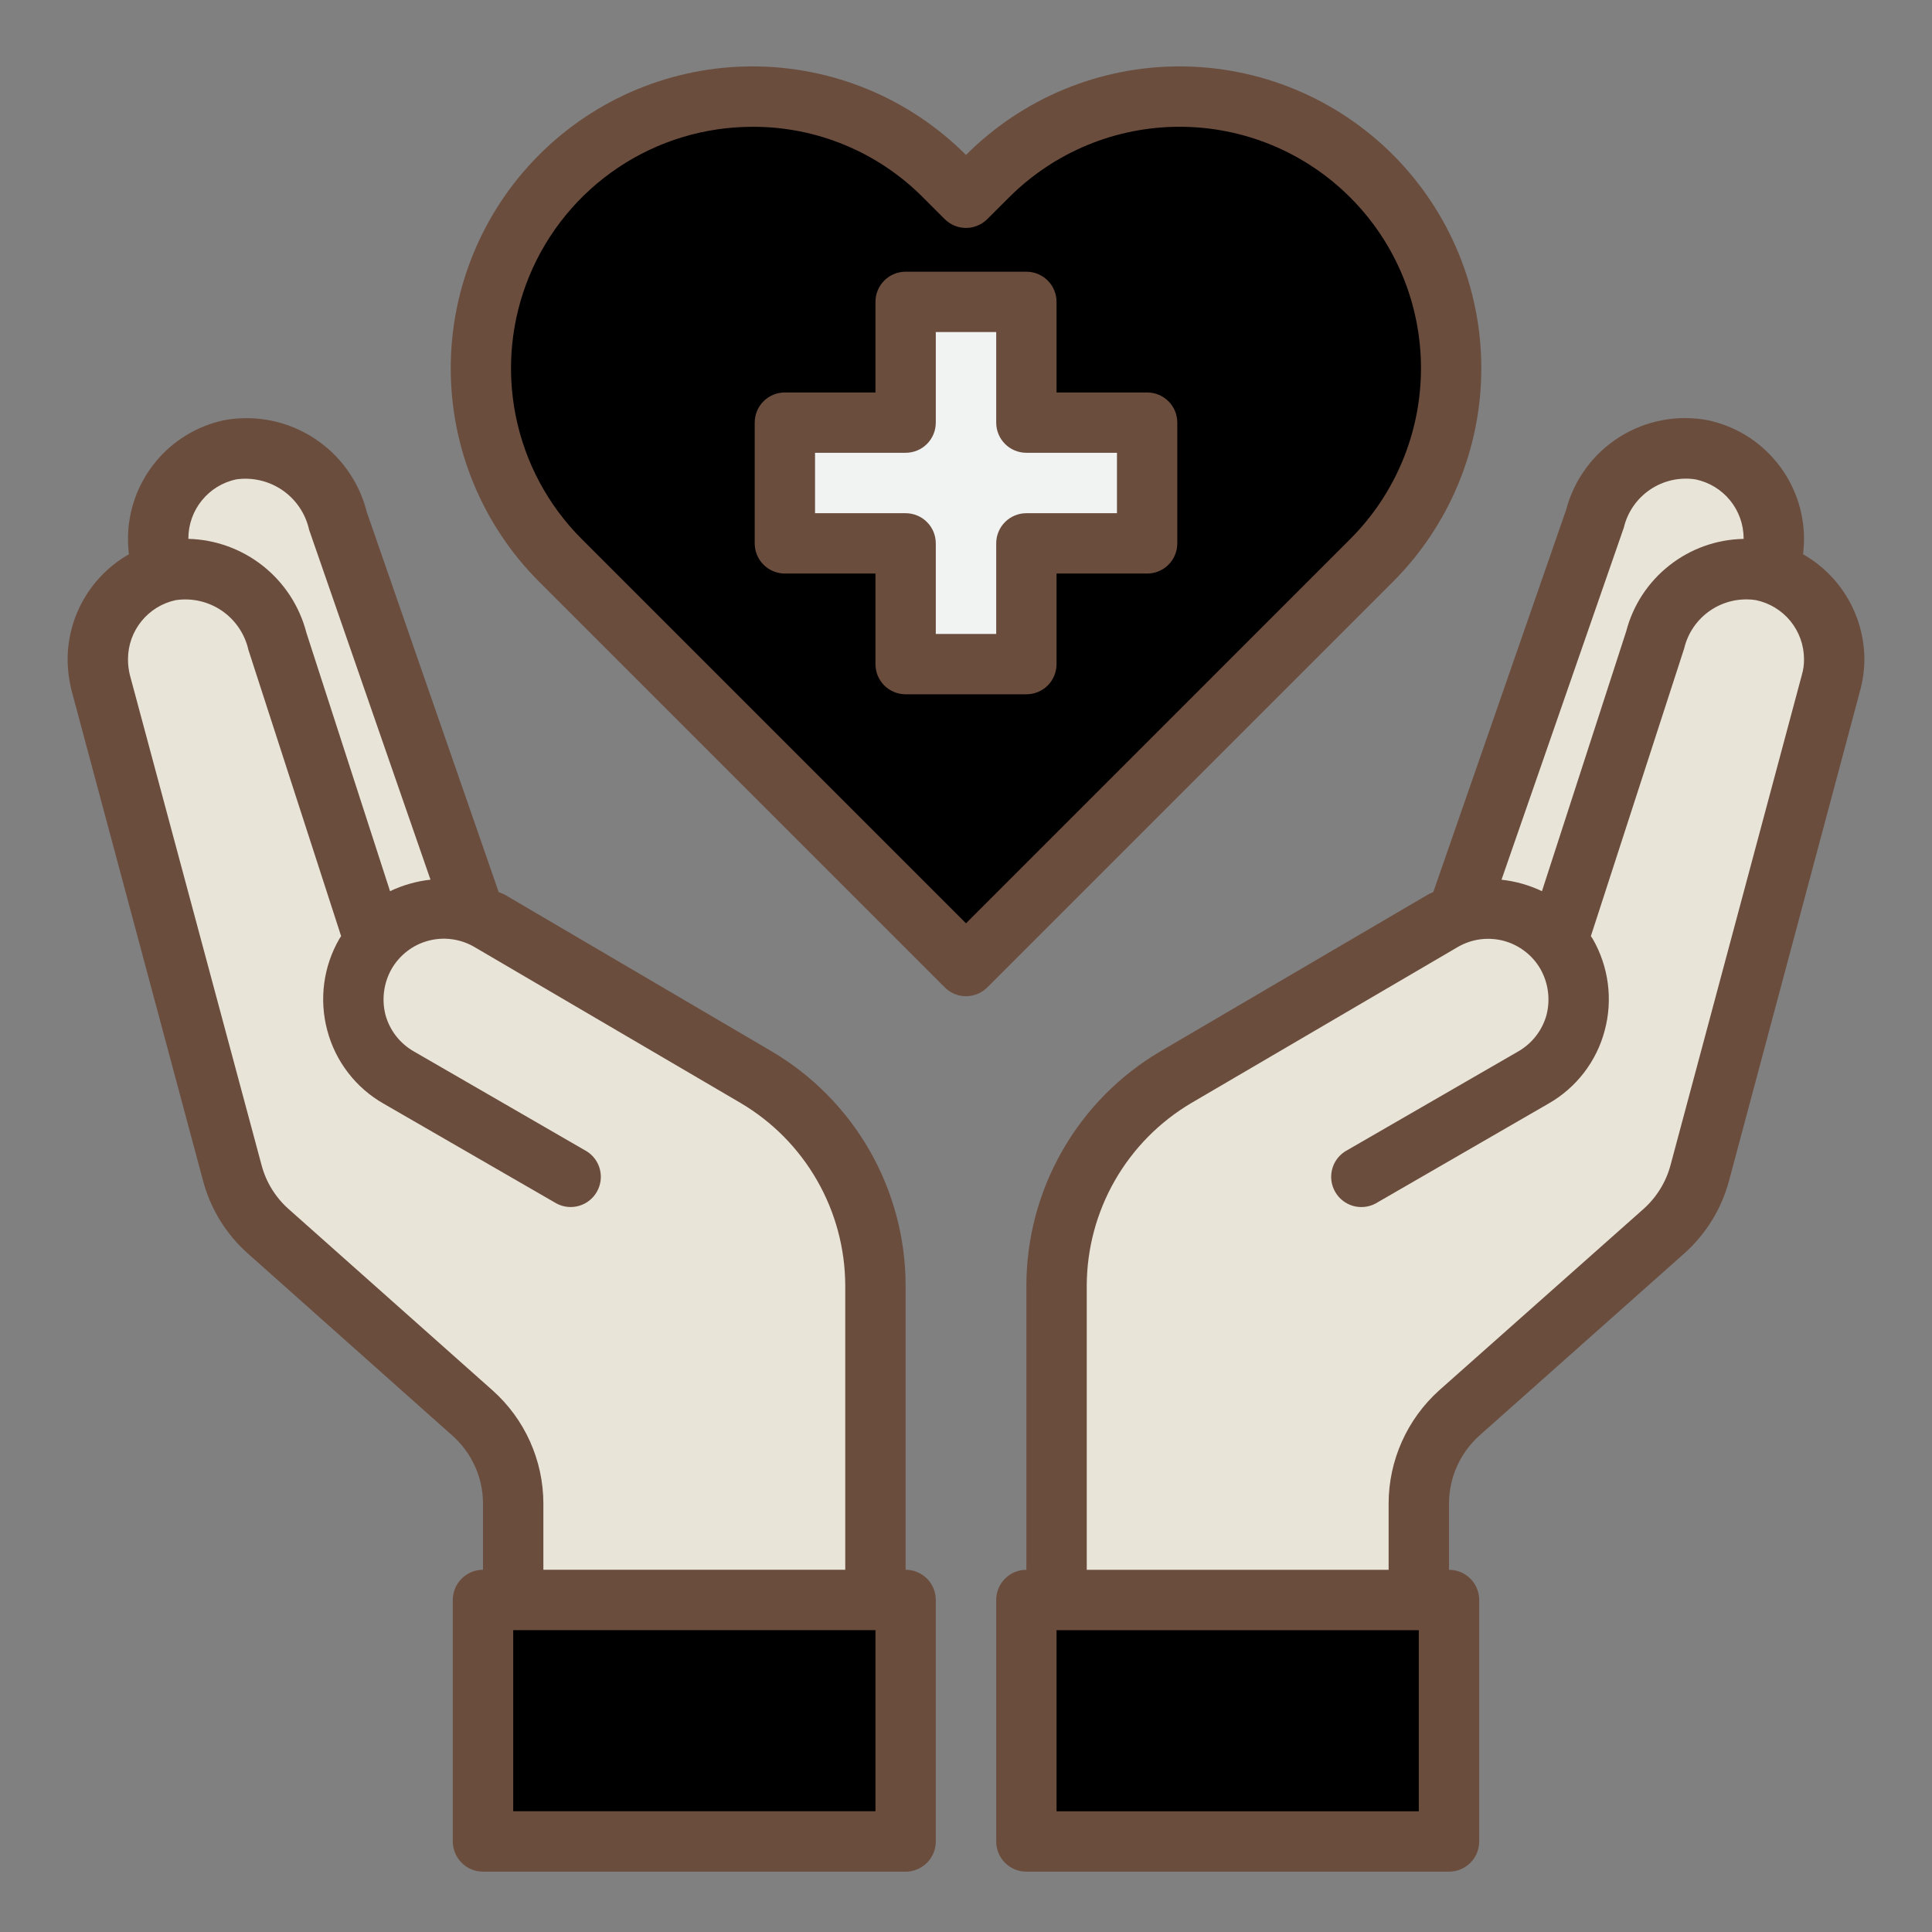 <svg width="44" height="44" viewBox="0 0 44 44" fill="none" xmlns="http://www.w3.org/2000/svg">
<rect x="0" y="0" width="44" height="44" fill="#808080" stroke="none"/>
<path d="M10.801 20.811L7.686 11.839C7.555 11.313 7.229 10.857 6.775 10.561C6.322 10.266 5.773 10.152 5.239 10.244C4.965 10.302 4.706 10.416 4.477 10.577C4.249 10.739 4.055 10.945 3.909 11.183C3.762 11.422 3.665 11.688 3.625 11.965C3.584 12.242 3.6 12.524 3.671 12.794L6.875 22.688L10.801 20.811Z" fill="#E9E4D8"/>
<path d="M33.199 20.811L36.314 11.839C36.445 11.313 36.771 10.857 37.224 10.561C37.678 10.266 38.227 10.152 38.761 10.244C39.035 10.302 39.294 10.416 39.523 10.577C39.751 10.739 39.945 10.945 40.091 11.183C40.238 11.422 40.334 11.688 40.375 11.965C40.416 12.242 40.4 12.524 40.329 12.794L37.125 22.688L33.199 20.811Z" fill="#E9E4D8"/>
<path d="M17.219 24.532L11.142 20.969C10.721 20.726 10.228 20.64 9.75 20.725C9.272 20.811 8.84 21.062 8.529 21.436L6.311 14.589C6.18 14.063 5.854 13.607 5.4 13.311C4.947 13.016 4.398 12.902 3.864 12.994C3.59 13.052 3.331 13.166 3.102 13.327C2.874 13.489 2.68 13.695 2.534 13.933C2.387 14.172 2.29 14.438 2.25 14.715C2.209 14.992 2.225 15.274 2.296 15.544L5.287 26.703C5.424 27.224 5.714 27.694 6.119 28.05L10.766 32.182C11.056 32.44 11.288 32.757 11.447 33.111C11.606 33.465 11.688 33.849 11.688 34.238V36.438H19.938V29.277C19.938 28.317 19.687 27.375 19.21 26.542C18.733 25.71 18.047 25.017 17.219 24.532Z" fill="#E9E4D8"/>
<path d="M40.136 12.994C39.602 12.902 39.053 13.016 38.6 13.311C38.146 13.607 37.821 14.063 37.689 14.589L35.468 21.436C35.158 21.062 34.725 20.811 34.247 20.725C33.769 20.64 33.276 20.726 32.856 20.969L26.778 24.532C25.951 25.017 25.265 25.71 24.789 26.543C24.313 27.375 24.062 28.318 24.062 29.277V36.438H32.312V34.238C32.312 33.849 32.394 33.465 32.553 33.111C32.712 32.757 32.944 32.44 33.234 32.182L37.881 28.05C38.286 27.694 38.576 27.224 38.713 26.703L41.704 15.544C41.775 15.274 41.791 14.992 41.751 14.715C41.71 14.438 41.613 14.172 41.467 13.933C41.32 13.695 41.126 13.489 40.898 13.327C40.669 13.166 40.41 13.052 40.136 12.994Z" fill="#E9E4D8"/>
<path d="M23.375 36.438V41.938H33V36.438H32.312H24.062H23.375Z" fill="#000"/>
<path d="M20.625 36.438H19.938H11.688H11V41.938H20.625V36.438Z" fill="#000"/>
<path d="M31.24 12.759L30.752 13.247L22 21.999L13.248 13.247L12.76 12.759C12.166 12.189 11.691 11.506 11.364 10.75C11.037 9.994 10.864 9.18 10.855 8.357C10.847 7.533 11.003 6.716 11.314 5.954C11.626 5.191 12.086 4.498 12.669 3.916C13.252 3.334 13.945 2.874 14.707 2.563C15.47 2.252 16.288 2.097 17.111 2.106C17.935 2.115 18.748 2.289 19.504 2.616C20.26 2.944 20.942 3.419 21.512 4.014L22 4.502L22.488 4.014C23.058 3.419 23.741 2.944 24.496 2.616C25.252 2.289 26.066 2.115 26.889 2.106C27.713 2.097 28.53 2.252 29.293 2.563C30.056 2.874 30.749 3.334 31.331 3.916C31.914 4.498 32.375 5.191 32.686 5.954C32.998 6.716 33.154 7.533 33.145 8.357C33.137 9.18 32.964 9.994 32.637 10.75C32.31 11.506 31.835 12.189 31.24 12.759Z" fill="#000"/>
<path d="M23.375 15.125V12.375H26.125V9.625H23.375V6.875H20.625V9.625H17.875V12.375H20.625V15.125H23.375Z" fill="#F1F2F2"/>
<path d="M34.921 23.169L30.326 25.712C30.194 25.788 30.097 25.912 30.053 26.057C30.01 26.203 30.023 26.359 30.091 26.495C30.128 26.567 30.178 26.632 30.24 26.684C30.302 26.736 30.375 26.775 30.452 26.799C30.53 26.822 30.612 26.829 30.692 26.82C30.773 26.81 30.851 26.784 30.921 26.744L34.921 24.544C35.339 24.302 35.658 23.921 35.824 23.467C35.989 23.014 35.991 22.517 35.828 22.062C35.669 22.529 35.347 22.921 34.921 23.169Z" fill="#E9E4D8"/>
<path d="M9.079 23.169L13.675 25.712C13.806 25.788 13.903 25.912 13.947 26.057C13.991 26.203 13.977 26.359 13.909 26.495C13.873 26.567 13.822 26.632 13.76 26.684C13.698 26.736 13.626 26.775 13.548 26.799C13.47 26.822 13.389 26.829 13.308 26.82C13.227 26.81 13.149 26.784 13.079 26.744L9.079 24.544C8.662 24.302 8.342 23.921 8.177 23.467C8.011 23.014 8.009 22.517 8.173 22.062C8.332 22.529 8.654 22.921 9.079 23.169Z" fill="#E9E4D8"/>
<path d="M26.125 8.938H24.062V6.875C24.062 6.693 23.99 6.518 23.861 6.389C23.732 6.26 23.557 6.188 23.375 6.188H20.625C20.443 6.188 20.268 6.26 20.139 6.389C20.01 6.518 19.938 6.693 19.938 6.875V8.938H17.875C17.693 8.938 17.518 9.01 17.389 9.139C17.26 9.268 17.188 9.443 17.188 9.625V12.375C17.188 12.557 17.26 12.732 17.389 12.861C17.518 12.99 17.693 13.062 17.875 13.062H19.938V15.125C19.938 15.307 20.01 15.482 20.139 15.611C20.268 15.74 20.443 15.812 20.625 15.812H23.375C23.557 15.812 23.732 15.74 23.861 15.611C23.99 15.482 24.062 15.307 24.062 15.125V13.062H26.125C26.307 13.062 26.482 12.99 26.611 12.861C26.74 12.732 26.812 12.557 26.812 12.375V9.625C26.812 9.443 26.74 9.268 26.611 9.139C26.482 9.01 26.307 8.938 26.125 8.938ZM25.438 11.688H23.375C23.193 11.688 23.018 11.76 22.889 11.889C22.76 12.018 22.688 12.193 22.688 12.375V14.438H21.312V12.375C21.312 12.193 21.24 12.018 21.111 11.889C20.982 11.76 20.807 11.688 20.625 11.688H18.562V10.312H20.625C20.807 10.312 20.982 10.24 21.111 10.111C21.24 9.982 21.312 9.807 21.312 9.625V7.562H22.688V9.625C22.688 9.807 22.76 9.982 22.889 10.111C23.018 10.24 23.193 10.312 23.375 10.312H25.438V11.688Z" fill="#6B4D3E"/>
<path d="M41.064 12.623C41.078 12.502 41.085 12.381 41.085 12.259C41.082 11.629 40.863 11.019 40.465 10.53C40.068 10.041 39.515 9.703 38.899 9.571C38.202 9.438 37.48 9.575 36.88 9.954C36.28 10.333 35.847 10.926 35.667 11.613L32.642 20.317C32.598 20.334 32.554 20.355 32.512 20.378L26.434 23.94C25.504 24.486 24.733 25.265 24.197 26.201C23.66 27.137 23.377 28.196 23.375 29.275V35.751C23.193 35.751 23.018 35.823 22.889 35.952C22.76 36.081 22.688 36.256 22.688 36.438V41.938C22.688 42.121 22.76 42.296 22.889 42.425C23.018 42.553 23.193 42.626 23.375 42.626H33C33.182 42.626 33.357 42.553 33.486 42.425C33.615 42.296 33.688 42.121 33.688 41.938V36.438C33.688 36.256 33.615 36.081 33.486 35.952C33.357 35.823 33.182 35.751 33 35.751V34.238C33.001 33.948 33.063 33.661 33.181 33.396C33.3 33.131 33.472 32.893 33.688 32.698L38.335 28.567C38.843 28.122 39.207 27.535 39.38 26.882L42.364 15.724C42.427 15.491 42.46 15.251 42.46 15.009C42.457 14.524 42.327 14.048 42.082 13.629C41.837 13.21 41.486 12.864 41.064 12.623ZM36.981 12.018C37.065 11.663 37.28 11.352 37.584 11.148C37.887 10.944 38.256 10.862 38.617 10.918C38.925 10.983 39.202 11.151 39.401 11.395C39.6 11.639 39.709 11.944 39.71 12.259V12.273C39.096 12.284 38.502 12.496 38.02 12.876C37.537 13.255 37.191 13.782 37.036 14.377L35.117 20.296C34.827 20.158 34.516 20.07 34.196 20.035L36.981 12.018ZM32.312 41.251H24.062V37.126H32.312V41.251ZM41.037 15.367L38.046 26.532C37.943 26.919 37.728 27.268 37.428 27.535L32.773 31.667C32.413 31.992 32.125 32.388 31.927 32.831C31.729 33.274 31.626 33.753 31.625 34.238V35.751H24.75V29.275C24.753 28.436 24.974 27.612 25.391 26.884C25.808 26.157 26.407 25.549 27.129 25.122L33.199 21.568C33.356 21.477 33.529 21.417 33.708 21.393C33.888 21.369 34.071 21.381 34.246 21.427C34.421 21.474 34.585 21.555 34.728 21.665C34.872 21.775 34.993 21.913 35.083 22.07C35.262 22.387 35.311 22.762 35.221 23.115C35.173 23.289 35.091 23.452 34.98 23.595C34.869 23.738 34.731 23.857 34.574 23.947L30.635 26.222C30.485 26.317 30.378 26.466 30.336 26.639C30.294 26.811 30.32 26.993 30.409 27.146C30.497 27.3 30.642 27.413 30.812 27.463C30.983 27.512 31.165 27.494 31.323 27.412L35.262 25.136C35.577 24.957 35.853 24.717 36.074 24.43C36.294 24.143 36.456 23.815 36.547 23.465C36.735 22.762 36.636 22.013 36.273 21.382L36.231 21.32L38.356 14.768C38.44 14.413 38.655 14.102 38.959 13.898C39.262 13.694 39.631 13.612 39.992 13.668C40.3 13.733 40.577 13.901 40.776 14.145C40.975 14.389 41.084 14.694 41.085 15.009C41.087 15.13 41.071 15.251 41.037 15.367Z" fill="#6B4D3E"/>
<path d="M20.625 35.75V29.274C20.623 28.196 20.34 27.136 19.804 26.201C19.267 25.265 18.496 24.485 17.566 23.939L11.488 20.371C11.447 20.35 11.399 20.337 11.357 20.316L8.353 11.66C8.179 10.964 7.745 10.36 7.141 9.972C6.537 9.583 5.807 9.44 5.101 9.57C4.485 9.702 3.932 10.04 3.535 10.529C3.137 11.018 2.918 11.628 2.915 12.259C2.915 12.38 2.922 12.502 2.936 12.623C2.514 12.863 2.163 13.21 1.918 13.629C1.673 14.047 1.543 14.523 1.54 15.009C1.541 15.25 1.571 15.49 1.629 15.724L4.62 26.875C4.791 27.531 5.155 28.12 5.665 28.566L10.306 32.698C10.523 32.891 10.697 33.129 10.817 33.394C10.937 33.659 10.999 33.947 11 34.238V35.75C10.818 35.75 10.643 35.823 10.514 35.952C10.385 36.081 10.312 36.256 10.312 36.438V41.938C10.312 42.12 10.385 42.295 10.514 42.424C10.643 42.553 10.818 42.626 11 42.626H20.625C20.807 42.626 20.982 42.553 21.111 42.424C21.24 42.295 21.312 42.12 21.312 41.938V36.438C21.312 36.256 21.24 36.081 21.111 35.952C20.982 35.823 20.807 35.75 20.625 35.75ZM4.29 12.259C4.291 11.945 4.399 11.64 4.597 11.397C4.794 11.153 5.069 10.984 5.376 10.918C5.747 10.864 6.125 10.953 6.434 11.165C6.742 11.378 6.959 11.7 7.04 12.066L9.804 20.034C9.484 20.069 9.173 20.158 8.883 20.296L6.978 14.41C6.823 13.81 6.477 13.277 5.992 12.891C5.507 12.506 4.91 12.288 4.29 12.272V12.259ZM11.22 31.667L6.573 27.535C6.271 27.267 6.055 26.915 5.954 26.524L2.956 15.366C2.928 15.249 2.914 15.129 2.915 15.009C2.916 14.695 3.024 14.39 3.222 14.147C3.419 13.903 3.694 13.734 4.001 13.668C4.37 13.613 4.745 13.699 5.053 13.909C5.36 14.12 5.576 14.439 5.658 14.802L7.769 21.32L7.728 21.382C7.364 22.012 7.265 22.761 7.453 23.465C7.545 23.815 7.706 24.143 7.927 24.43C8.147 24.717 8.423 24.957 8.738 25.136L12.678 27.411C12.835 27.493 13.018 27.512 13.188 27.462C13.358 27.413 13.503 27.299 13.591 27.146C13.68 26.992 13.706 26.811 13.664 26.638C13.622 26.466 13.515 26.317 13.365 26.222L9.426 23.946C9.269 23.857 9.131 23.737 9.02 23.595C8.909 23.452 8.827 23.288 8.779 23.114C8.689 22.761 8.738 22.387 8.917 22.069C9.007 21.913 9.127 21.775 9.269 21.665C9.412 21.554 9.576 21.473 9.75 21.426C9.924 21.379 10.106 21.366 10.285 21.39C10.464 21.413 10.637 21.471 10.794 21.561L16.871 25.122C17.593 25.549 18.192 26.156 18.609 26.884C19.026 27.612 19.247 28.435 19.25 29.274V35.75H12.375V34.238C12.374 33.752 12.27 33.272 12.071 32.829C11.872 32.386 11.582 31.99 11.22 31.667ZM19.938 41.25H11.688V37.125H19.938V41.25Z" fill="#6B4D3E"/>
<path d="M31.726 3.528C31.088 2.889 30.33 2.382 29.495 2.036C28.661 1.69 27.766 1.512 26.863 1.512C25.959 1.512 25.065 1.69 24.23 2.036C23.396 2.382 22.638 2.89 22 3.529C21.362 2.89 20.604 2.382 19.77 2.036C18.935 1.69 18.041 1.512 17.137 1.512C16.234 1.512 15.339 1.69 14.505 2.036C13.671 2.382 12.913 2.89 12.275 3.529C10.988 4.819 10.265 6.566 10.265 8.388C10.265 10.209 10.988 11.957 12.275 13.246L21.515 22.486C21.643 22.615 21.818 22.688 22.001 22.688C22.183 22.688 22.358 22.615 22.487 22.486L31.727 13.246C33.013 11.957 33.736 10.209 33.736 8.387C33.736 6.565 33.013 4.818 31.726 3.528ZM22 21.028L13.246 12.274C12.477 11.505 11.954 10.524 11.743 9.458C11.531 8.391 11.641 7.285 12.057 6.28C12.474 5.276 13.179 4.417 14.084 3.813C14.988 3.209 16.052 2.887 17.139 2.888C17.862 2.885 18.578 3.027 19.245 3.304C19.912 3.581 20.517 3.988 21.026 4.501L21.514 4.989C21.643 5.118 21.818 5.191 22 5.191C22.182 5.191 22.357 5.118 22.486 4.989L22.976 4.5C23.486 3.989 24.092 3.583 24.759 3.306C25.427 3.029 26.142 2.887 26.865 2.887C27.587 2.887 28.302 3.029 28.97 3.306C29.637 3.583 30.244 3.989 30.754 4.5C31.784 5.531 32.362 6.929 32.362 8.386C32.362 9.844 31.784 11.242 30.754 12.273L22 21.028Z" fill="#6B4D3E"/>
</svg>
